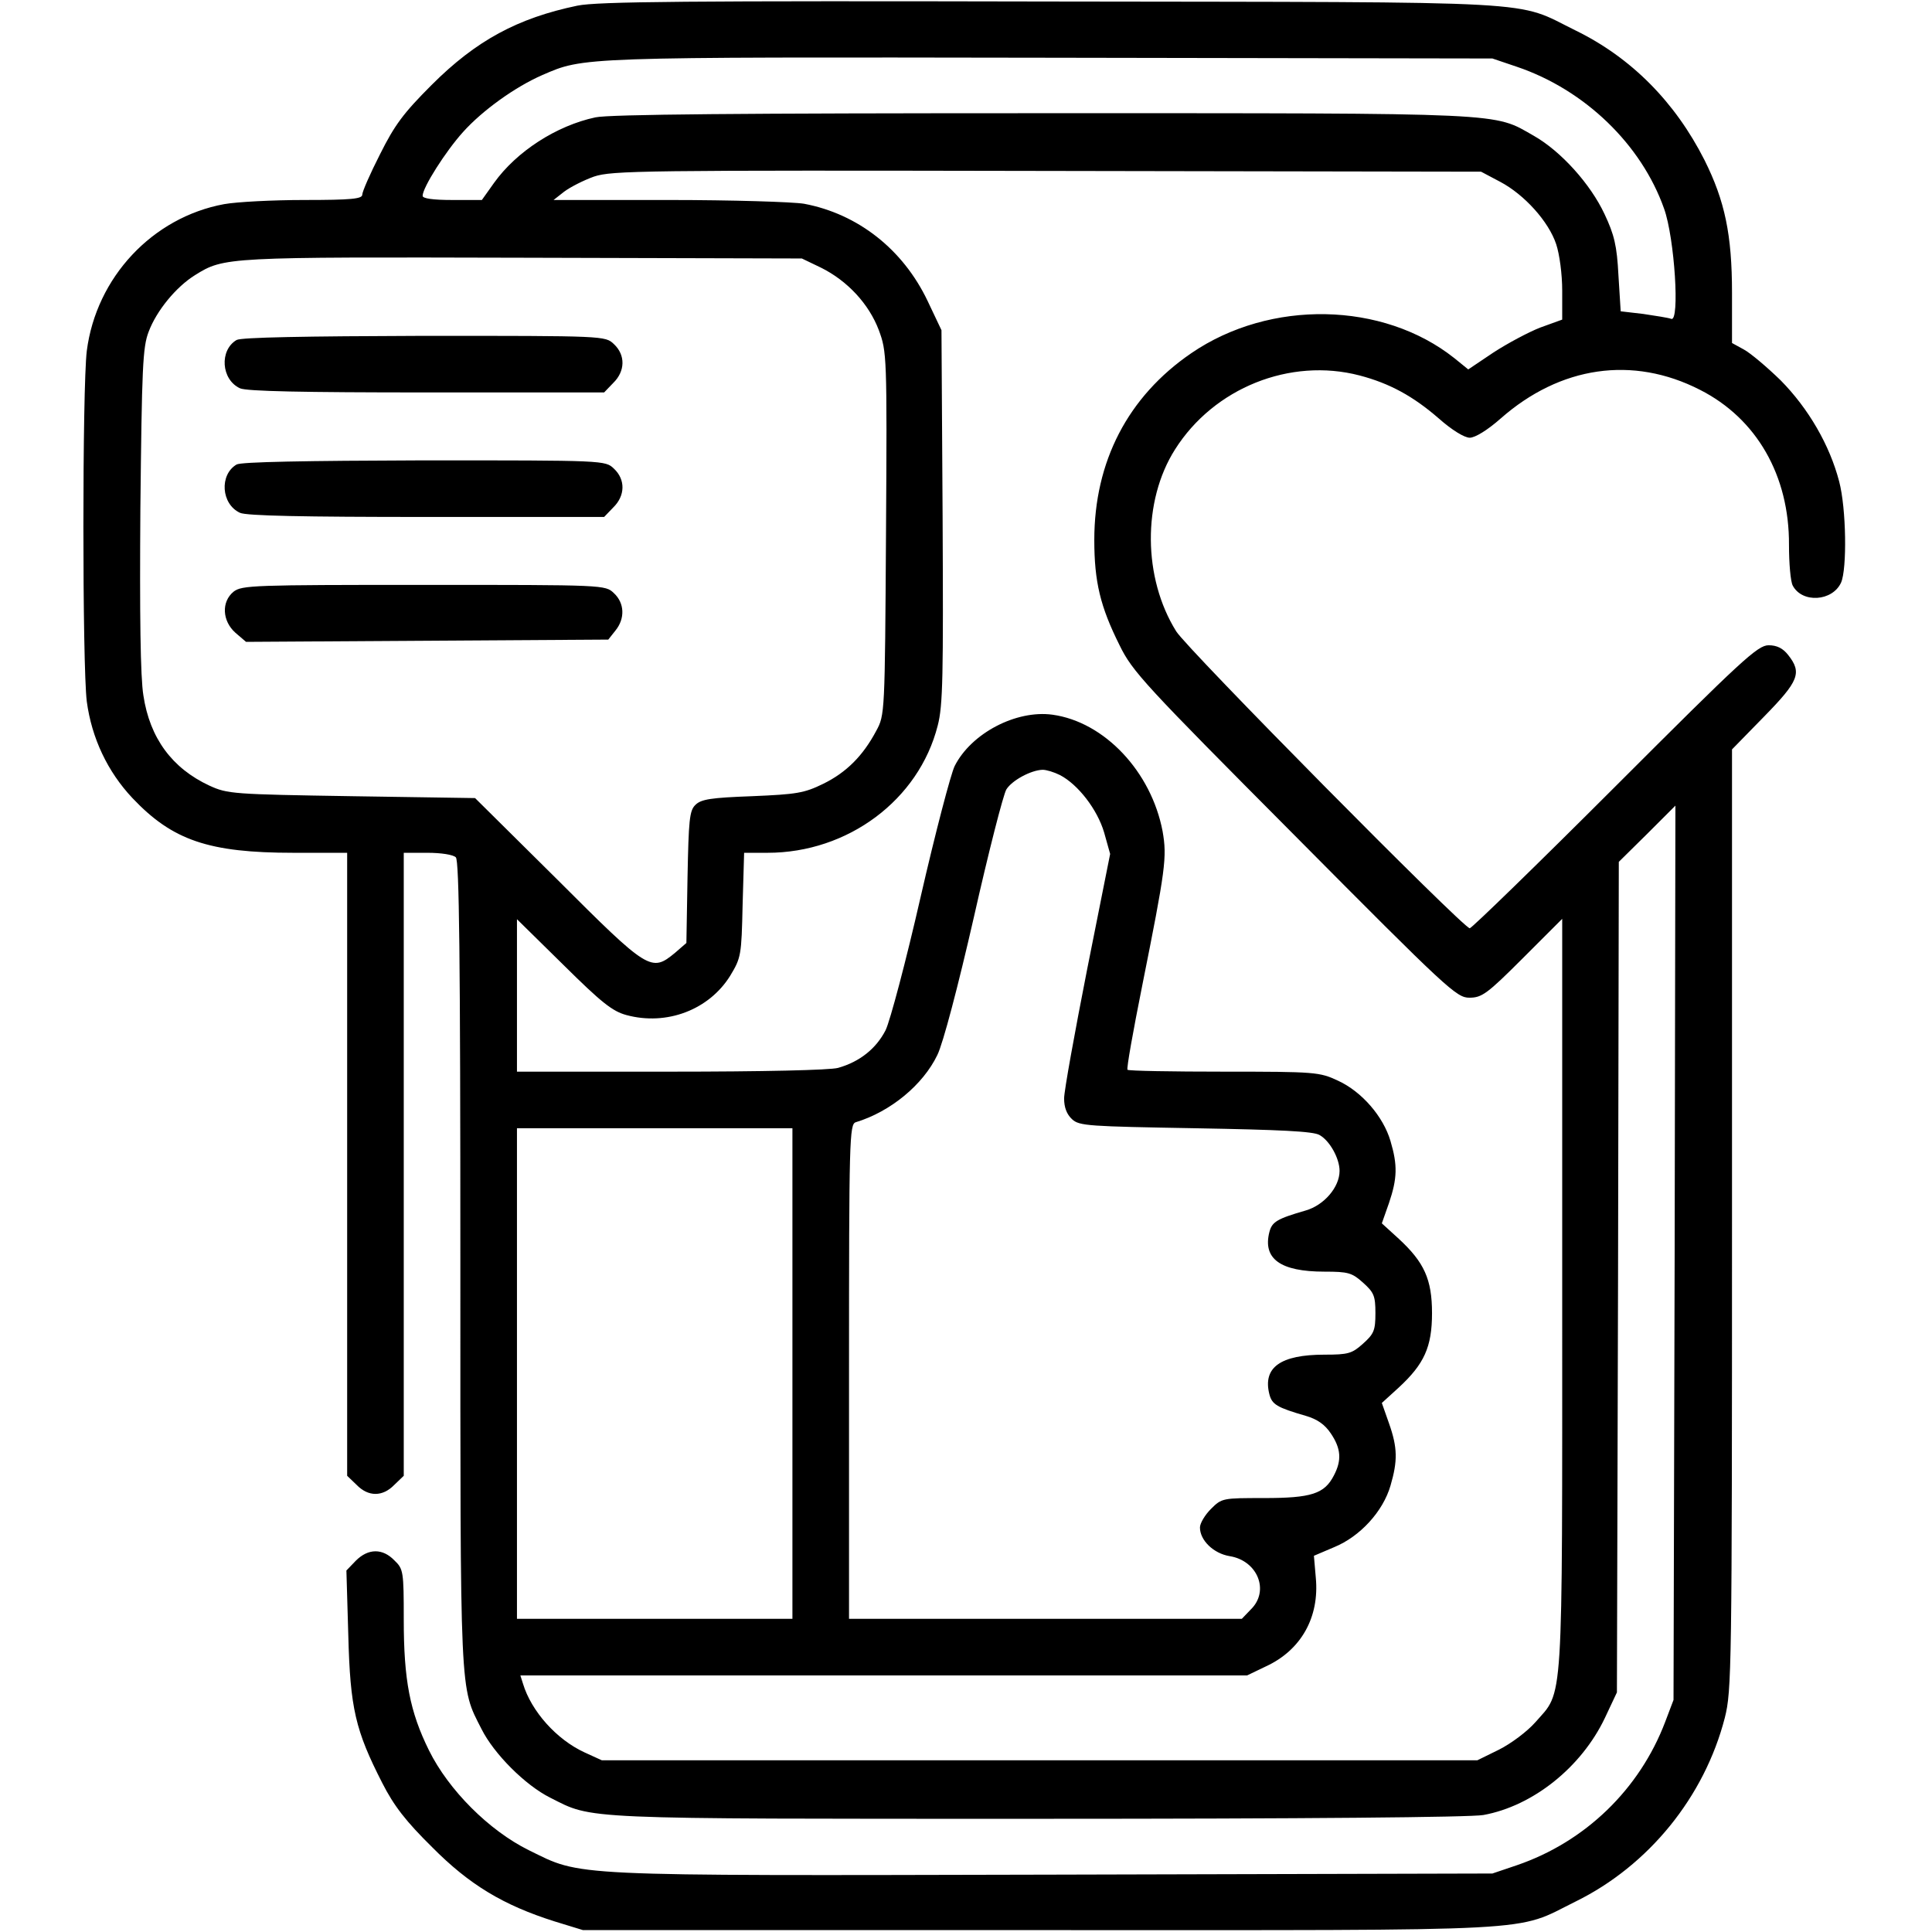 <?xml version="1.0" standalone="no"?>
<!DOCTYPE svg PUBLIC "-//W3C//DTD SVG 20010904//EN"
 "http://www.w3.org/TR/2001/REC-SVG-20010904/DTD/svg10.dtd">
<svg version="1.0" xmlns="http://www.w3.org/2000/svg"
 width="512pt" height="512pt" viewBox="0 0 512 512"
 preserveAspectRatio="xMidYMid meet">

<g transform="translate(0,512) scale(0.1,-0.1)"
fill="#000000" stroke="none">
<path d="M1530 5105 c-158 -33 -268 -92 -386 -210 -75 -75 -98 -106 -137 -184
-26 -51 -47 -99 -47 -107 0 -11 -29 -14 -153 -14 -84 0 -180 -5 -213 -11 -190
-35 -339 -194 -364 -389 -12 -98 -12 -833 0 -929 13 -97 55 -186 121 -256 106
-112 202 -145 427 -145 l142 0 0 -825 0 -826 25 -24 c31 -32 69 -32 100 0 l25
24 0 826 0 825 63 0 c36 0 68 -5 75 -12 9 -9 12 -262 12 -1078 0 -1159 -2
-1118 56 -1232 33 -66 116 -149 182 -182 115 -58 67 -56 1293 -56 709 0 1146
4 1180 10 132 24 260 127 322 257 l32 68 3 1100 2 1101 75 74 75 75 -2 -1185
-3 -1185 -22 -58 c-68 -179 -212 -318 -393 -380 l-65 -22 -1167 -3 c-1299 -3
-1244 -5 -1387 65 -105 52 -212 159 -264 264 -51 103 -67 187 -67 347 0 128
-1 134 -25 157 -31 32 -69 32 -102 -1 l-25 -26 5 -171 c5 -195 19 -253 90
-392 31 -61 63 -102 132 -170 99 -100 189 -154 325 -197 l75 -23 1210 0 c1359
0 1255 -6 1421 76 193 95 341 277 395 487 18 72 19 123 19 1320 l0 1246 85 87
c92 94 101 116 64 163 -14 18 -30 26 -52 26 -29 0 -71 -39 -407 -375 -206
-206 -380 -375 -385 -375 -17 0 -750 741 -778 787 -88 141 -90 345 -3 482 103
163 305 244 489 196 80 -21 142 -55 210 -114 35 -31 68 -51 82 -51 14 0 47 20
82 51 158 139 350 167 528 76 150 -76 237 -227 236 -411 0 -48 4 -97 10 -108
25 -47 105 -42 128 8 16 36 14 196 -5 268 -25 96 -81 193 -155 268 -37 36 -81
73 -98 82 l-31 17 0 133 c0 154 -19 244 -73 352 -78 154 -194 271 -341 343
-165 81 -57 75 -1391 77 -962 2 -1202 0 -1255 -11z m2490 -162 c180 -61 330
-206 390 -376 28 -78 42 -301 19 -292 -8 3 -41 8 -74 13 l-60 7 -6 96 c-4 78
-11 107 -37 162 -37 79 -115 166 -187 207 -109 62 -58 60 -1302 60 -800 0
-1148 -3 -1185 -11 -103 -22 -209 -90 -269 -174 l-32 -45 -79 0 c-51 0 -78 4
-78 11 0 22 61 118 107 169 52 58 139 120 210 151 111 48 93 48 1343 46 l1175
-2 65 -22z m-44 -305 c64 -34 128 -105 148 -165 9 -27 16 -80 16 -123 l0 -77
-58 -21 c-31 -12 -87 -42 -124 -66 l-67 -45 -37 30 c-189 150 -488 156 -697
13 -168 -115 -257 -287 -257 -495 0 -111 16 -177 67 -279 34 -70 67 -105 464
-504 406 -409 429 -430 463 -430 33 0 47 10 141 104 l105 105 0 -996 c0 -1112
4 -1047 -71 -1133 -22 -25 -65 -57 -97 -73 l-57 -28 -1160 0 -1160 0 -46 21
c-74 34 -141 109 -163 182 l-7 22 963 0 963 0 50 24 c93 43 142 130 132 235
l-5 58 54 23 c68 28 129 94 149 163 19 65 19 100 -4 165 l-19 54 45 41 c67 62
88 107 88 197 0 90 -21 135 -88 197 l-45 41 19 54 c22 65 23 100 4 164 -19 65
-76 131 -139 160 -49 23 -60 24 -302 24 -138 0 -253 2 -256 5 -3 3 15 103 39
223 62 310 66 340 54 409 -30 158 -154 290 -292 309 -96 13 -215 -49 -259
-136 -10 -20 -51 -176 -90 -346 -39 -171 -81 -329 -93 -354 -25 -49 -69 -84
-126 -100 -21 -6 -201 -10 -443 -10 l-408 0 0 202 0 202 123 -121 c101 -100
130 -123 167 -133 107 -29 219 14 275 104 29 48 30 54 33 188 l4 138 62 0
c213 0 401 140 451 337 14 53 15 132 13 555 l-3 493 -37 78 c-65 136 -184 230
-327 257 -30 5 -191 10 -359 10 l-305 0 28 22 c16 12 51 30 79 40 48 16 125
17 1201 15 l1150 -2 51 -27z m-1801 -227 c71 -35 128 -97 154 -166 21 -57 22
-66 19 -539 -3 -477 -3 -481 -26 -523 -35 -66 -79 -110 -140 -140 -51 -25 -71
-28 -189 -33 -109 -4 -135 -8 -150 -23 -16 -15 -18 -41 -21 -192 l-3 -174 -30
-26 c-63 -52 -70 -48 -311 193 l-219 217 -327 5 c-315 5 -329 6 -377 28 -99
46 -158 126 -175 239 -8 48 -10 215 -8 495 4 373 6 428 22 469 21 56 73 119
123 150 77 48 82 48 868 46 l740 -2 50 -24z m634 -1345 c48 -25 99 -91 117
-152 l16 -57 -61 -306 c-33 -168 -61 -322 -61 -342 0 -24 7 -42 21 -55 19 -18
44 -19 328 -24 222 -4 312 -8 328 -18 27 -15 53 -62 53 -95 0 -43 -41 -91 -90
-105 -76 -22 -89 -30 -96 -57 -18 -71 29 -105 146 -105 63 0 73 -3 102 -29 29
-26 33 -35 33 -81 0 -46 -4 -55 -33 -81 -29 -26 -39 -29 -102 -29 -117 0 -164
-34 -146 -105 7 -27 20 -35 96 -57 31 -9 51 -23 67 -47 27 -40 29 -71 8 -111
-25 -49 -60 -60 -185 -60 -110 0 -112 0 -141 -29 -16 -16 -29 -38 -29 -49 0
-34 36 -69 79 -76 74 -12 106 -92 56 -141 l-24 -25 -521 0 -520 0 0 655 c0
616 1 656 18 661 92 28 178 99 216 178 15 30 55 182 97 366 39 173 78 325 86
338 15 24 65 51 96 52 10 0 30 -6 46 -14z m-709 -1586 l0 -650 -365 0 -365 0
0 650 0 650 365 0 365 0 0 -650z"/>
<path d="M627 4219 c-46 -27 -41 -105 9 -128 17 -8 167 -11 495 -11 l470 0 24
25 c32 31 33 74 2 103 -23 22 -24 22 -503 22 -316 -1 -485 -4 -497 -11z"/>
<path d="M627 3889 c-46 -27 -41 -105 9 -128 17 -8 167 -11 495 -11 l470 0 24
25 c32 31 33 74 2 103 -23 22 -24 22 -503 22 -316 -1 -485 -4 -497 -11z"/>
<path d="M619 3552 c-33 -27 -30 -78 5 -109 l28 -24 480 3 480 3 19 24 c26 32
24 73 -4 99 -23 22 -24 22 -504 22 -452 0 -482 -1 -504 -18z"/>
</g>
</svg>
